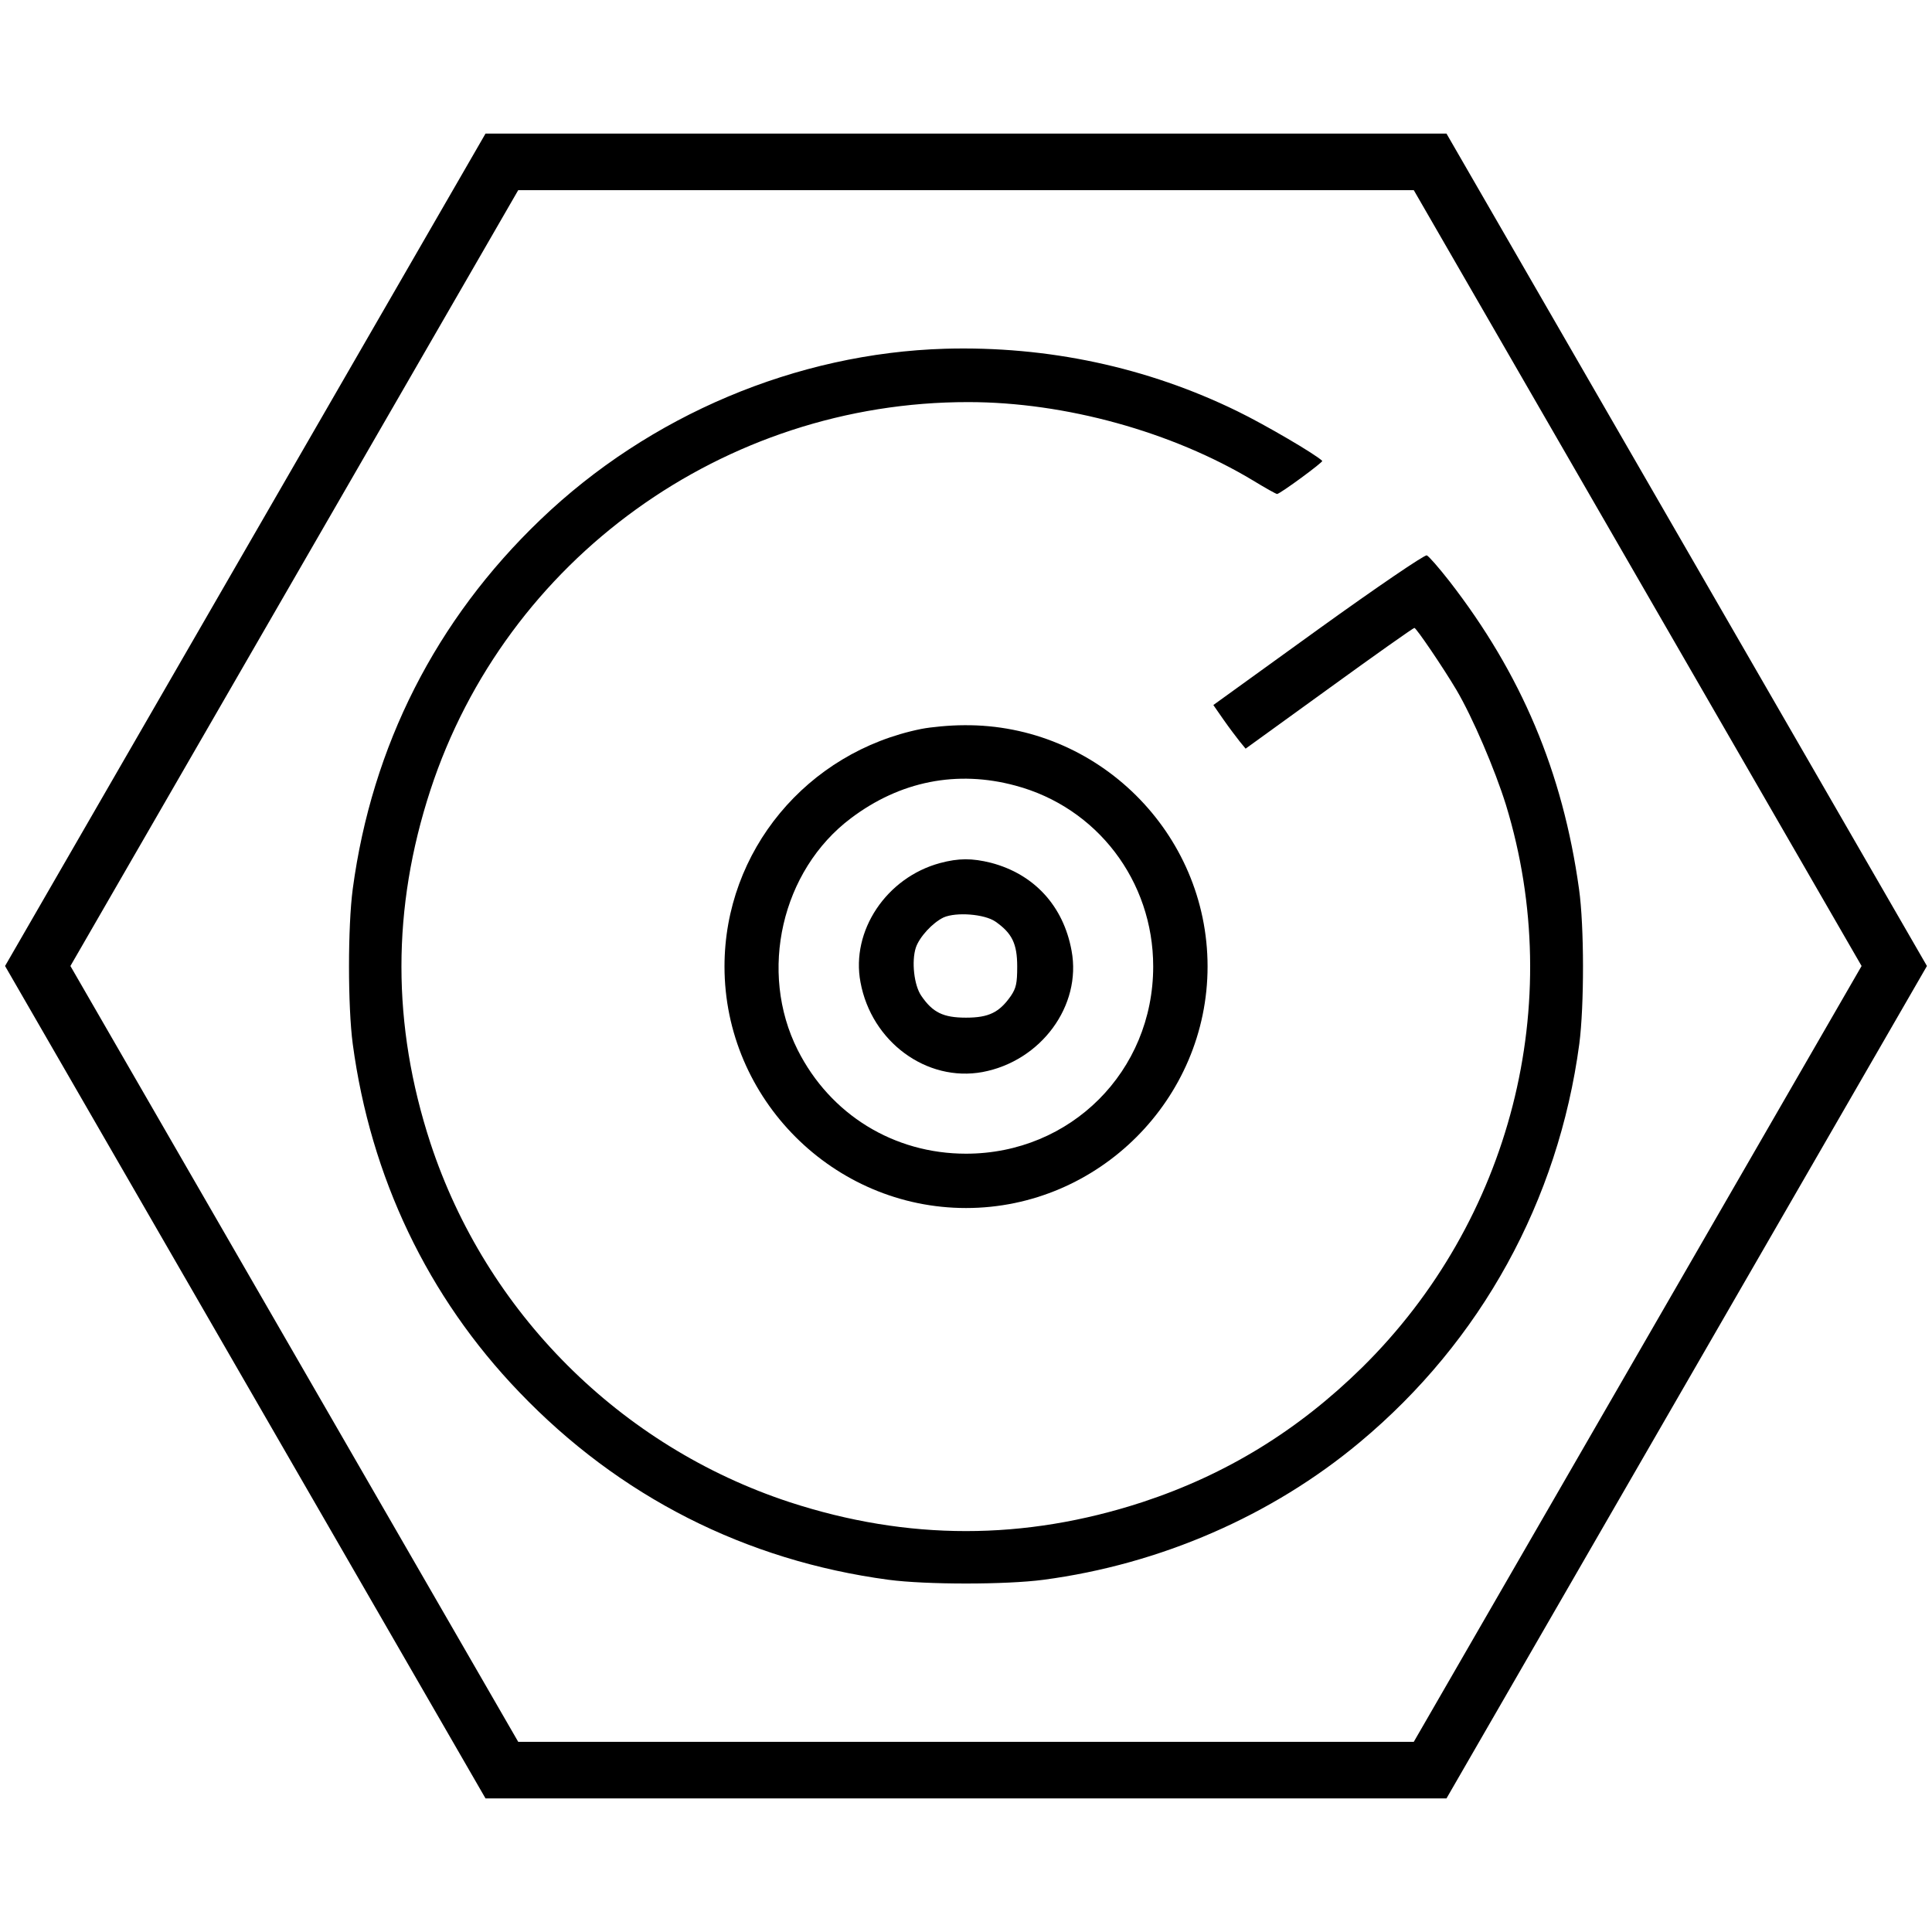<?xml version="1.0" encoding="utf-8"?>
<!-- Generator: Adobe Illustrator 24.3.0, SVG Export Plug-In . SVG Version: 6.00 Build 0)  -->
<svg version="1.1" id="Слой_1" xmlns="http://www.w3.org/2000/svg" xmlns:xlink="http://www.w3.org/1999/xlink" x="0px" y="0px"
	 viewBox="0 0 512 512" style="enable-background:new 0 0 512 512;" xml:space="preserve">
<style type="text/css">
	.st0{fill:none;stroke:#000000;stroke-width:15;stroke-miterlimit:10;}
</style>
<polygon class="st0" points="133,469.1 379,469.1 502,256 379,42.9 133,42.9 10,256 "/>
<g transform="translate(0,512) scale(0.1,-0.1)">
	<path d="M2504.4,4195.8c-393.8-11.8-783.4-176-1072.1-452.9c-276.9-265.1-446.7-599.7-497.5-978.9c-13.2-99.5-13.2-311,0-410.5
		c47.3-352.7,198.3-670,441.1-922.6c265.1-276.9,599.7-446.7,978.9-497.5c99.5-13.2,311-13.2,410.5,0
		c309.6,41,605.3,169.8,838.4,364.6c321.4,267.9,526,640.1,581.6,1055.4c13.2,101.6,13.2,311.7-0.7,410.5
		c-43.1,310.3-153.1,570.5-343.7,816.1c-27.8,35.5-55,66.8-59.8,68.2c-5.6,2.1-131.5-83.5-288-196.2l-277.6-200.4l27.1-39
		c14.6-20.9,34.1-46.6,42.4-57.1l16-19.5l221.2,160c121.8,88.4,223.3,160,226.1,160c4.9,0,75.8-104.4,111.3-164.2
		c43.1-73.1,102.3-211.5,131.5-305.4c160.7-526,13.2-1101.4-381.3-1490.3c-169.8-167-360.4-283.9-582.3-356.9
		c-313.1-102.3-622-102.3-935.1,0c-448.8,147.5-804.3,503-951.8,951.8c-102.3,313.1-102.3,622,0,935.1
		c200.4,612.3,777.8,1029,1425.6,1028.3c256.7,0,539.9-78.6,754.9-208c32-19.5,60.5-35.5,63.3-35.5c7.7,0,123.1,84.9,119.7,87.7
		c-17.4,17.4-153.1,96.7-224.7,131.5C3040.1,4147.1,2776.4,4203.4,2504.4,4195.8z"/>
	<path d="M2441.8,3188.3c-304-61.2-521.8-324.2-521.8-629.6c0-351.3,288.7-640.1,640.1-640.1s640.1,288.7,640.1,640.1
		c0,354.1-291.5,642.9-645.6,639.4C2516.9,3198.1,2466.8,3193.2,2441.8,3188.3z M2690.8,3038.1c216.4-57.7,365.3-252.6,365.3-479.4
		c0-277.6-218.5-496.1-496.1-496.1c-191.3,0-359.7,103.7-446,274.8c-104.4,207.3-43.1,475.9,141.2,614.3
		C2385.4,3049.9,2536.4,3079.8,2690.8,3038.1z"/>
	<path d="M2491.2,2832.8c-141.9-38.3-236.6-179.5-210.8-315.9c29.2-157.9,175.3-265.1,323.5-237.9c155.2,29.2,263,176,235.9,321.4
		c-21.6,119-99.5,203.2-213.6,233.1C2576,2846,2540.6,2846,2491.2,2832.8z M2638,2677.7c43.8-30.6,57.7-58.4,57.7-119
		c0-44.5-2.8-57.1-16.7-77.9c-30.6-43.8-58.4-57.7-119-57.7s-88.4,13.9-118.3,57.7c-19.5,27.8-26.4,91.8-14.6,128
		c9.7,28.5,44.5,66.1,73.7,80C2534.3,2703.4,2608.7,2697.8,2638,2677.7z"/>
</g>
</svg>
